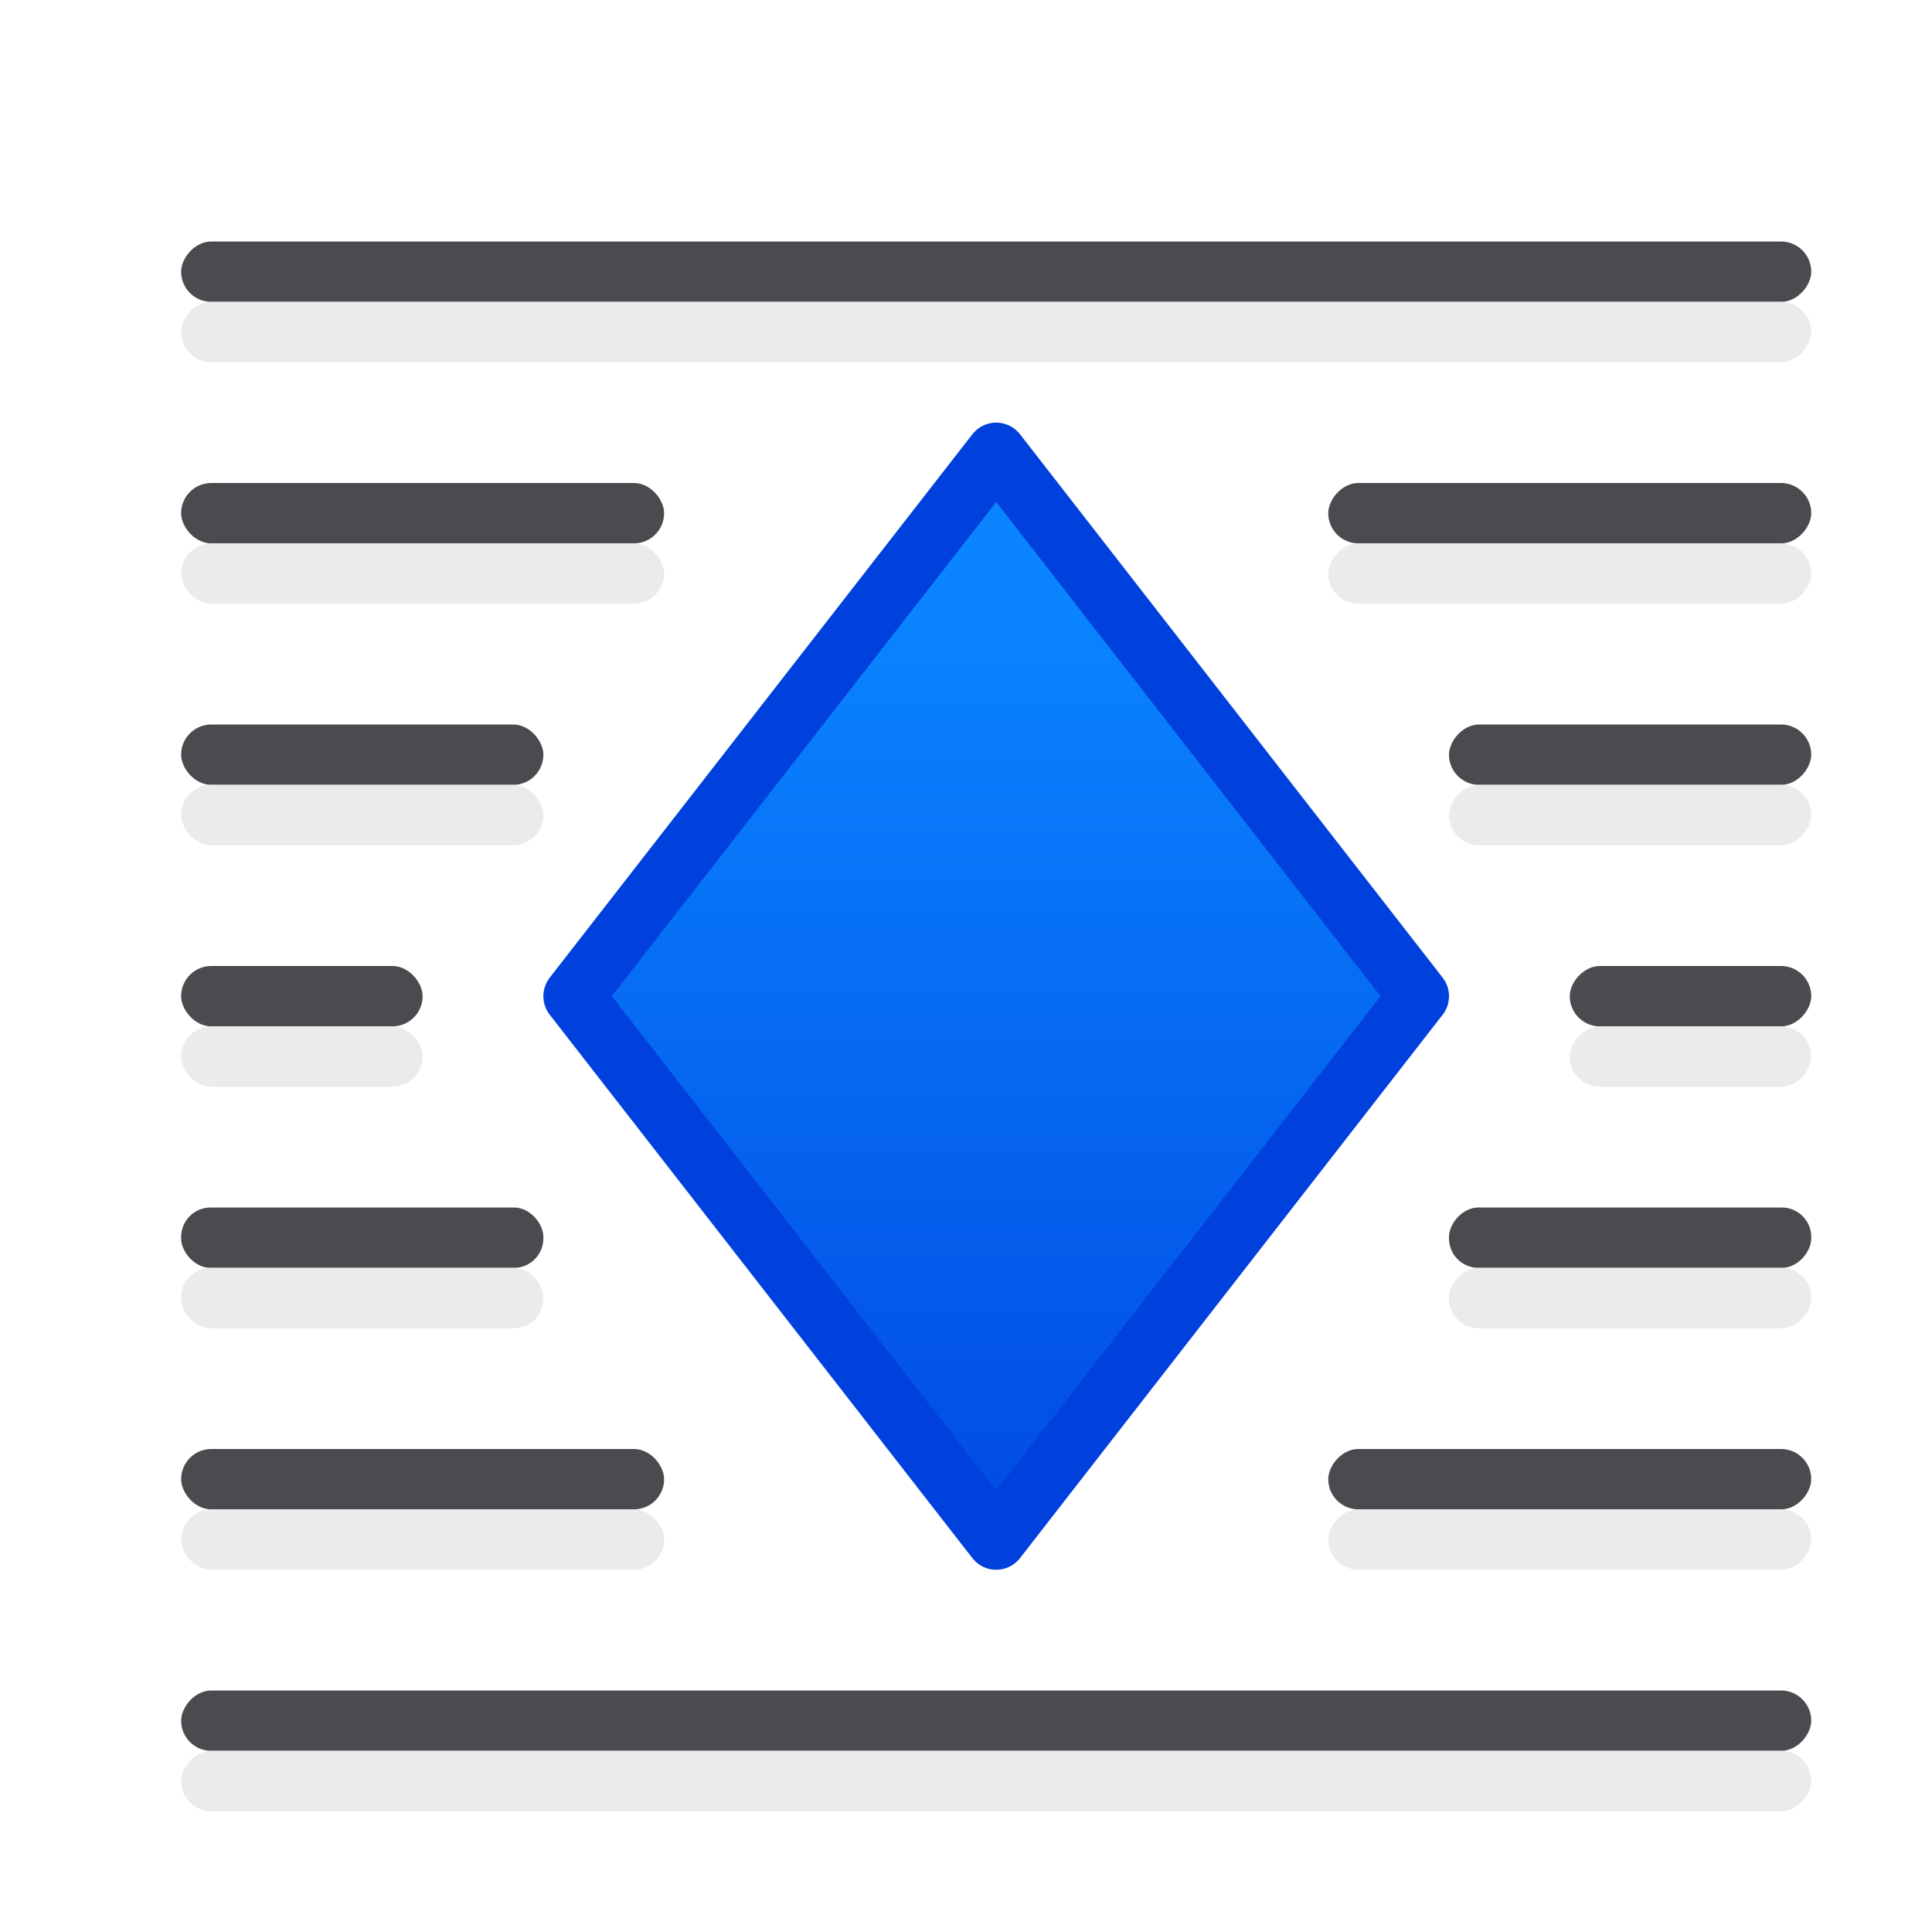<svg viewBox="0 0 32 32" xmlns="http://www.w3.org/2000/svg" xmlns:xlink="http://www.w3.org/1999/xlink"><linearGradient id="a" gradientUnits="userSpaceOnUse" x1="-22.672" x2="-22.672" y1="28.186" y2="10.186"><stop offset="0" stop-color="#0040dd"/><stop offset="1" stop-color="#0a84ff"/></linearGradient><path d="m9.5 16.5 7-9 7 9-7 9z" fill="url(#a)" fill-rule="evenodd"/><path d="m9.5 16.5 7-9 7 9-7 9z" fill="none" stroke="#0040dd" stroke-linecap="round" stroke-linejoin="round"/><g fill="#4b4b4f"><g transform="scale(-1 1)"><rect height="1" ry=".5" width="27" x="-30" y="4"/><rect height="1" ry=".5" width="27" x="-30" y="28"/><rect height="1" ry=".488" width="6" x="-30" y="20"/><rect height="1" ry=".5" width="4" x="-30" y="16"/><rect height="1" ry=".5" width="8" x="-30" y="24"/><rect height="1" ry=".5" width="8" x="-30" y="8"/><rect height="1" ry=".5" width="6" x="-30" y="12"/></g><rect height="1" ry=".488" width="6" x="3" y="20"/><rect height="1" ry=".5" width="4" x="3" y="16"/><rect height="1" ry=".5" width="8" x="3" y="24"/><rect height="1" ry=".5" width="8" x="3" y="8"/><rect height="1" ry=".5" width="6" x="3" y="12"/></g><g fill="#eaeaea" fill-opacity=".992"><g transform="scale(-1 1)"><rect height="1" ry=".5" width="27" x="-30" y="5"/><rect height="1" ry=".5" width="27" x="-30" y="29"/><rect height="1" ry=".488" width="6" x="-30" y="21"/><rect height="1" ry=".5" width="4" x="-30" y="17"/><rect height="1" ry=".5" width="8" x="-30" y="25"/><rect height="1" ry=".5" width="8" x="-30" y="9"/><rect height="1" ry=".5" width="6" x="-30" y="13"/></g><rect height="1" ry=".488" width="6" x="3" y="21"/><rect height="1" ry=".5" width="4" x="3" y="17"/><rect height="1" ry=".5" width="8" x="3" y="25"/><rect height="1" ry=".5" width="8" x="3" y="9"/><rect height="1" ry=".5" width="6" x="3" y="13"/></g></svg>